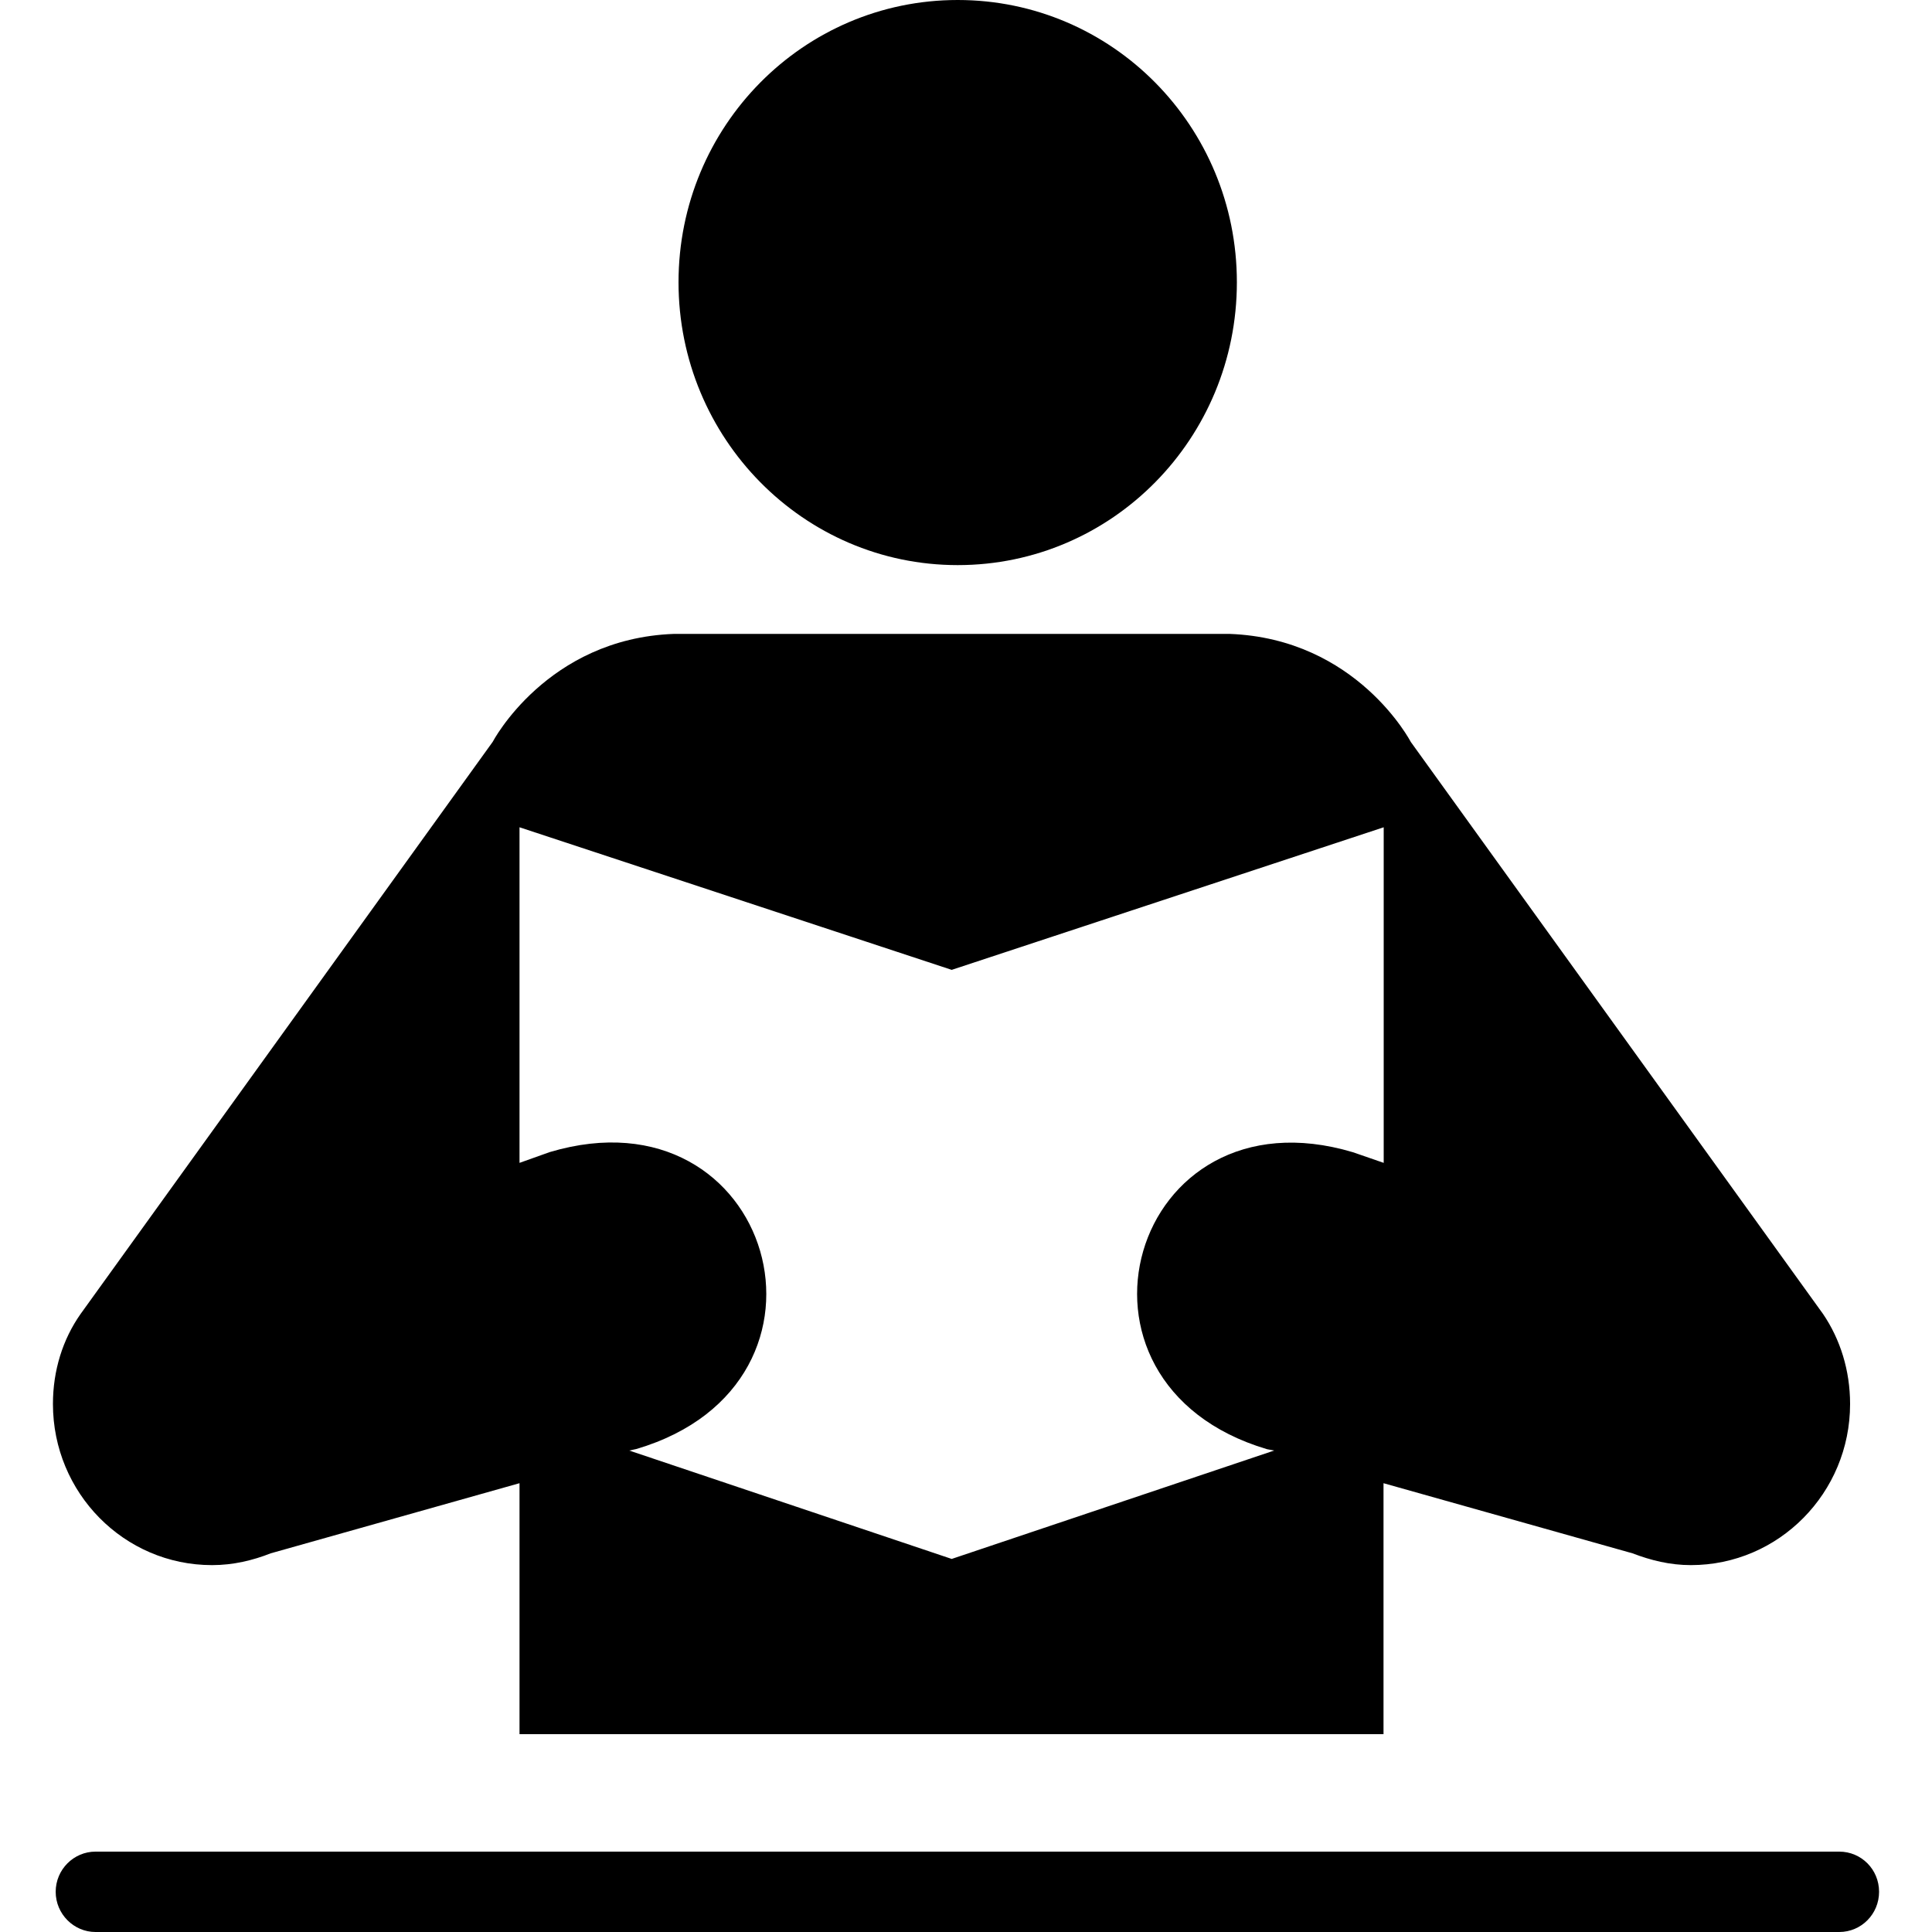 <svg height="512" viewBox="0 0 512 512" width="512" xmlns="http://www.w3.org/2000/svg"><path d="m253.8 149.76c40.96 0 73.984-33.587 73.984-74.957 0-41.36-33.024-74.803-73.984-74.803-40.91 0-73.984 33.444-73.984 74.803 0 41.32 33.075 74.957 73.984 74.957zm71.987 18.227c33.843 1.23 48.077 28.62 48.077 28.62l109.26 151.604c4.557 6.708 7.168 14.952 7.168 23.86 0 23.552-18.892 42.7-42.188 42.7-5.58 0-10.65-1.28-15.463-3.122l-65.996-18.586v66.51h-228.967v-66.51l-65.946 18.586c-4.66 1.843-9.907 3.123-15.534 3.123-23.326 0-42.168-19.148-42.168-42.7 0-8.908 2.606-17.152 7.327-23.86l109.203-151.602s14.337-27.392 48.027-28.62h147.2zm-73.575 245.146 85.453-28.723-1.894-.36c-58.982-17.51-36.095-96.306 22.785-78.693l8.14 2.816v-88.935l-114.483 37.786-114.534-37.786v88.935l8.038-2.867c58.983-17.562 81.971 61.234 22.937 78.694l-1.894.41zm235.213 98.867c5.837 0 10.547-4.762 10.547-10.65 0-5.94-4.71-10.65-10.547-10.65h-462.13c-5.725 0-10.538 4.71-10.538 10.65 0 5.888 4.813 10.65 10.537 10.65h462.13z"/></svg>